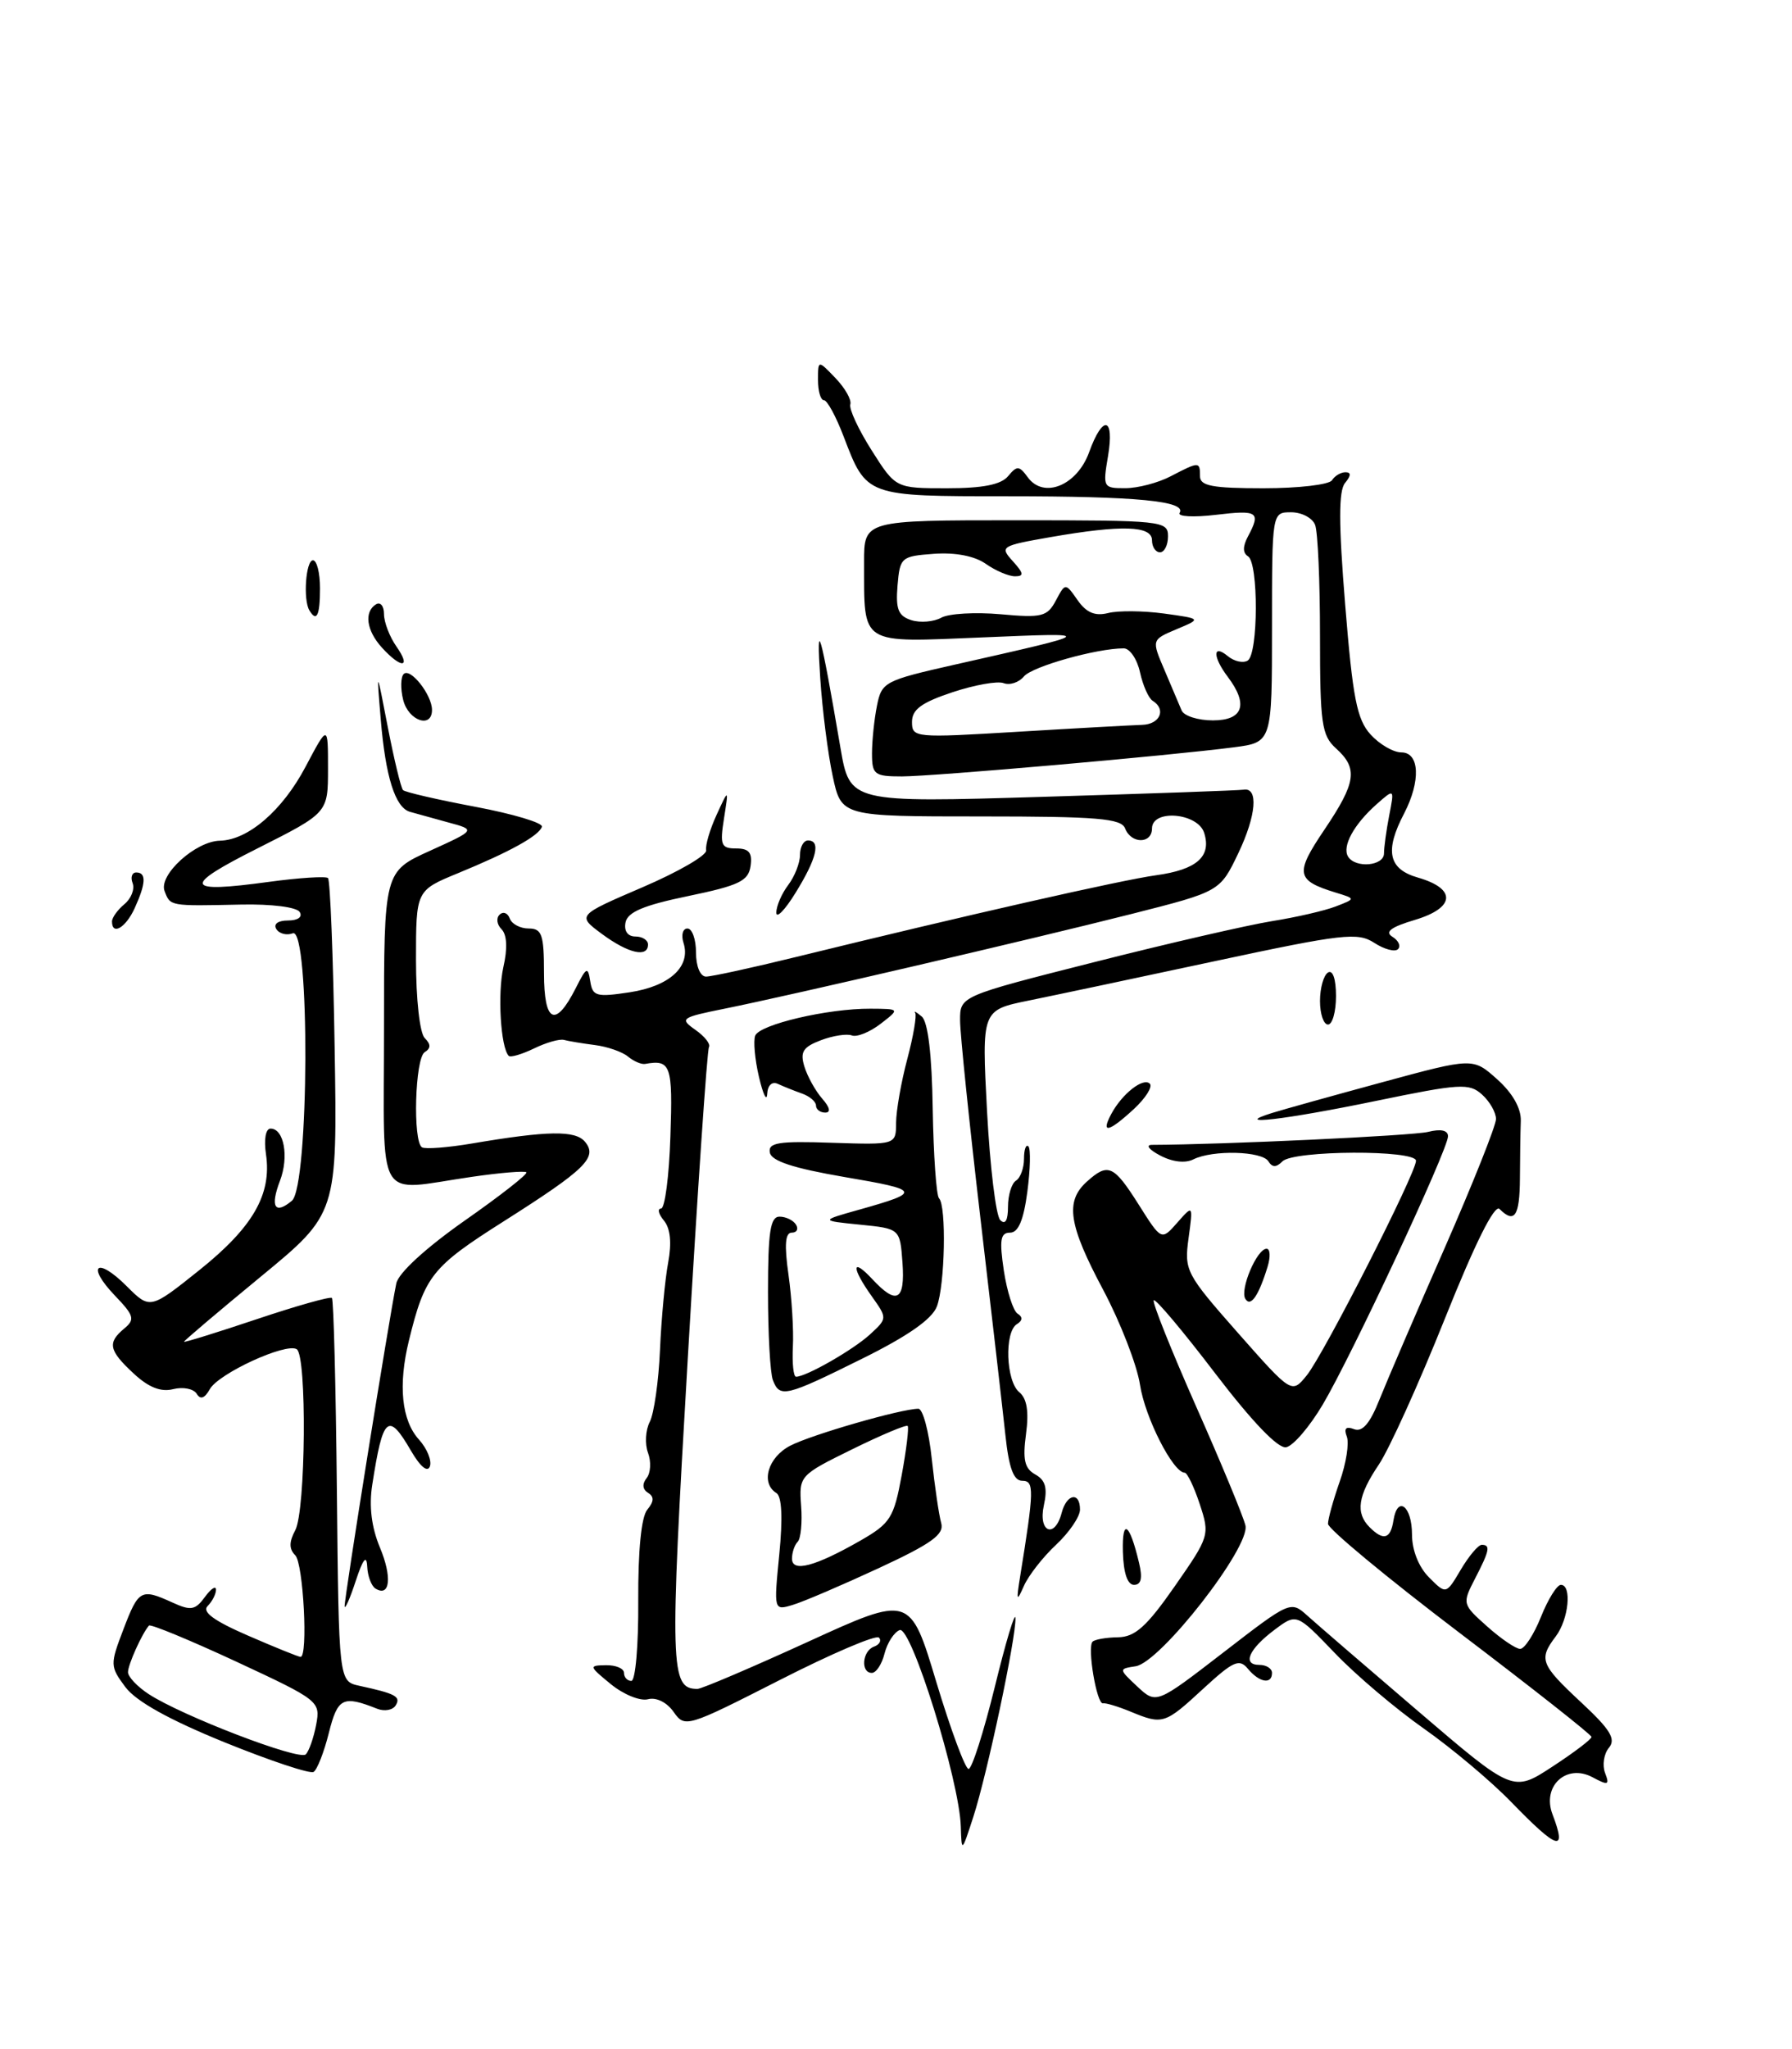 <?xml version="1.0" encoding="UTF-8" standalone="no"?>
<!DOCTYPE svg PUBLIC "-//W3C//DTD SVG 1.1//EN" "http://www.w3.org/Graphics/SVG/1.1/DTD/svg11.dtd" >
<svg xmlns="http://www.w3.org/2000/svg" xmlns:xlink="http://www.w3.org/1999/xlink" version="1.1" viewBox="0 0 224 256">
 <g >
 <path fill="currentColor"
d=" M 120.10 228.19 C 119.93 222.46 113.90 203.10 112.46 203.65 C 111.76 203.92 110.91 205.24 110.57 206.57 C 110.24 207.91 109.52 209.00 108.98 209.00 C 107.55 209.00 107.78 206.25 109.25 205.72 C 109.94 205.47 110.22 204.96 109.87 204.59 C 109.52 204.21 103.92 206.60 97.43 209.91 C 85.83 215.81 85.61 215.88 84.20 213.87 C 83.35 212.67 82.04 212.02 81.00 212.29 C 80.02 212.55 77.94 211.70 76.36 210.41 C 73.61 208.16 73.58 208.07 75.75 208.04 C 76.99 208.02 78.00 208.45 78.00 209.00 C 78.00 209.55 78.41 210.00 78.92 210.00 C 79.43 210.00 79.82 205.51 79.78 200.02 C 79.75 193.71 80.16 189.51 80.91 188.61 C 81.76 187.58 81.79 186.99 81.00 186.50 C 80.31 186.07 80.25 185.39 80.83 184.66 C 81.34 184.02 81.41 182.60 81.00 181.50 C 80.59 180.40 80.69 178.66 81.22 177.64 C 81.75 176.62 82.33 172.57 82.50 168.64 C 82.67 164.71 83.13 159.81 83.52 157.74 C 83.98 155.27 83.80 153.47 82.99 152.49 C 82.31 151.67 82.15 151.00 82.63 150.99 C 83.11 150.99 83.64 146.94 83.80 141.99 C 84.11 133.07 83.85 132.34 80.64 132.92 C 80.17 133.00 79.21 132.59 78.50 132.00 C 77.79 131.41 75.93 130.76 74.36 130.56 C 72.79 130.36 71.05 130.07 70.50 129.92 C 69.95 129.77 68.26 130.25 66.75 130.99 C 65.23 131.72 63.81 132.14 63.59 131.91 C 62.58 130.87 62.18 124.14 62.92 120.83 C 63.46 118.48 63.37 116.77 62.69 116.09 C 62.11 115.51 62.00 114.69 62.45 114.27 C 62.90 113.84 63.47 114.06 63.72 114.75 C 63.97 115.44 65.03 116.00 66.08 116.00 C 67.74 116.00 68.00 116.75 68.00 121.58 C 68.00 127.81 69.43 128.47 71.98 123.43 C 73.30 120.81 73.49 120.72 73.78 122.58 C 74.07 124.47 74.53 124.60 78.71 123.97 C 83.70 123.21 86.38 120.76 85.44 117.80 C 85.12 116.81 85.35 116.00 85.93 116.00 C 86.52 116.00 87.00 117.35 87.00 119.00 C 87.00 120.73 87.53 122.00 88.25 122.01 C 88.94 122.01 94.00 120.91 99.50 119.56 C 120.58 114.39 140.19 109.94 144.50 109.35 C 149.60 108.65 151.46 107.01 150.52 104.05 C 149.72 101.54 144.00 101.06 144.00 103.50 C 144.00 105.45 141.39 105.45 140.64 103.50 C 140.16 102.25 137.20 102.00 122.61 102.00 C 105.17 102.00 105.17 102.00 104.09 96.97 C 103.49 94.20 102.79 88.69 102.53 84.72 C 102.01 76.85 102.53 78.65 105.05 93.39 C 106.23 100.28 106.23 100.28 130.37 99.55 C 143.64 99.15 154.92 98.75 155.44 98.66 C 157.33 98.33 157.04 101.87 154.80 106.57 C 152.50 111.38 152.50 111.38 141.50 114.17 C 128.69 117.41 99.12 124.29 90.66 126.00 C 85.10 127.12 84.92 127.25 86.92 128.66 C 88.08 129.47 88.85 130.44 88.62 130.82 C 88.39 131.19 87.20 148.71 85.97 169.74 C 83.70 208.54 83.77 211.00 87.18 211.00 C 87.70 211.00 93.89 208.36 100.94 205.14 C 113.77 199.27 113.77 199.27 117.04 210.14 C 118.84 216.11 120.66 221.00 121.07 221.00 C 121.49 221.00 122.96 216.39 124.35 210.75 C 125.73 205.11 126.89 201.24 126.93 202.15 C 127.03 204.53 123.39 221.70 121.66 227.00 C 120.22 231.44 120.20 231.46 120.10 228.19 Z  M 188.91 225.14 C 186.38 222.53 181.46 218.40 177.97 215.95 C 174.48 213.50 169.47 209.26 166.85 206.52 C 162.08 201.55 162.08 201.55 159.35 203.59 C 156.10 206.02 155.23 208.00 157.42 208.00 C 158.29 208.00 159.00 208.45 159.00 209.00 C 159.00 210.48 157.42 210.21 155.99 208.49 C 154.91 207.18 154.16 207.52 150.39 210.99 C 145.59 215.42 145.34 215.50 141.32 213.84 C 139.77 213.20 138.22 212.73 137.87 212.80 C 137.09 212.95 135.88 205.79 136.57 205.10 C 136.85 204.82 138.28 204.57 139.75 204.55 C 141.89 204.51 143.33 203.22 146.85 198.17 C 151.19 191.94 151.24 191.77 149.97 187.92 C 149.26 185.76 148.41 184.00 148.09 183.99 C 146.63 183.98 143.12 177.08 142.50 173.00 C 142.12 170.53 140.05 165.20 137.91 161.17 C 133.57 153.04 133.12 150.11 135.83 147.65 C 138.51 145.23 139.20 145.54 142.34 150.50 C 145.18 155.00 145.18 155.00 147.16 152.75 C 149.14 150.50 149.14 150.50 148.57 154.69 C 148.02 158.73 148.23 159.14 154.73 166.51 C 161.47 174.14 161.47 174.14 163.35 171.82 C 165.48 169.19 177.00 146.57 177.00 145.02 C 177.00 143.63 161.70 143.70 160.31 145.09 C 159.53 145.87 159.04 145.87 158.55 145.09 C 157.76 143.80 151.59 143.64 149.18 144.84 C 148.15 145.36 146.54 145.17 145.00 144.35 C 143.61 143.62 143.17 143.03 144.00 143.03 C 152.89 143.00 176.58 141.89 178.51 141.41 C 180.11 141.01 181.00 141.21 181.00 141.96 C 181.00 143.62 168.93 169.45 165.33 175.50 C 163.70 178.25 161.65 180.64 160.77 180.81 C 159.76 181.00 156.56 177.67 151.90 171.58 C 147.90 166.33 144.44 162.22 144.22 162.45 C 144.00 162.67 146.38 168.62 149.50 175.68 C 152.63 182.73 155.41 189.44 155.68 190.58 C 156.31 193.27 145.05 207.70 141.96 208.17 C 139.82 208.50 139.82 208.50 142.17 210.71 C 144.54 212.91 144.54 212.91 152.93 206.44 C 161.25 200.02 161.34 199.97 163.41 201.84 C 164.56 202.88 170.82 208.27 177.32 213.83 C 189.13 223.93 189.13 223.93 194.05 220.71 C 196.75 218.95 198.95 217.28 198.94 217.00 C 198.93 216.72 191.51 210.88 182.46 204.01 C 173.41 197.14 166.00 191.00 166.00 190.38 C 166.00 189.76 166.66 187.39 167.46 185.11 C 168.27 182.83 168.67 180.29 168.35 179.47 C 167.96 178.45 168.24 178.16 169.26 178.55 C 170.30 178.95 171.25 177.84 172.45 174.81 C 173.40 172.44 177.06 163.93 180.59 155.90 C 184.11 147.86 187.00 140.62 187.00 139.80 C 187.00 138.98 186.21 137.60 185.25 136.74 C 183.65 135.30 182.50 135.37 172.00 137.54 C 160.58 139.90 153.71 140.70 159.00 139.05 C 160.38 138.62 166.59 136.89 172.81 135.20 C 184.12 132.13 184.12 132.13 187.15 134.84 C 189.07 136.56 190.15 138.46 190.10 140.03 C 190.05 141.39 190.00 144.64 189.99 147.25 C 189.96 151.95 189.31 152.91 187.44 151.04 C 186.82 150.42 184.36 155.36 180.59 164.79 C 177.35 172.88 173.64 181.07 172.35 182.98 C 169.73 186.86 169.41 189.01 171.20 190.80 C 172.93 192.53 173.82 192.28 174.18 189.96 C 174.68 186.76 176.50 188.14 176.50 191.72 C 176.50 193.67 177.34 195.78 178.63 197.07 C 180.76 199.21 180.76 199.21 182.60 196.10 C 183.61 194.40 184.78 193.00 185.22 193.00 C 186.34 193.00 186.20 193.71 184.37 197.24 C 182.77 200.35 182.78 200.42 185.89 203.19 C 187.62 204.74 189.48 206.00 190.02 206.00 C 190.57 206.00 191.74 204.20 192.62 202.00 C 193.50 199.80 194.62 198.00 195.11 198.00 C 196.51 198.00 196.09 202.30 194.47 204.44 C 192.31 207.30 192.55 207.94 197.63 212.67 C 201.31 216.09 202.02 217.27 201.11 218.36 C 200.48 219.12 200.27 220.53 200.63 221.49 C 201.22 223.02 201.03 223.09 199.07 222.04 C 195.81 220.29 192.72 223.14 194.06 226.66 C 195.90 231.49 194.74 231.15 188.91 225.14 Z  M 28.04 217.66 C 21.11 214.84 17.02 212.56 15.68 210.78 C 13.75 208.19 13.74 207.97 15.43 203.55 C 17.32 198.59 17.63 198.42 21.56 200.21 C 23.86 201.26 24.41 201.16 25.61 199.52 C 26.37 198.47 27.00 198.06 27.00 198.61 C 27.00 199.15 26.53 200.07 25.95 200.65 C 25.22 201.38 26.75 202.50 31.02 204.35 C 34.38 205.81 37.33 207.00 37.57 207.00 C 38.53 207.00 37.92 195.32 36.91 194.31 C 36.12 193.52 36.12 192.65 36.91 191.17 C 38.22 188.71 38.38 169.35 37.09 168.56 C 35.74 167.72 27.33 171.59 26.23 173.55 C 25.58 174.71 25.05 174.90 24.58 174.12 C 24.19 173.50 22.87 173.24 21.65 173.55 C 20.11 173.94 18.57 173.33 16.71 171.60 C 13.60 168.72 13.39 167.75 15.54 165.97 C 16.90 164.84 16.76 164.36 14.36 161.86 C 10.73 158.06 12.11 156.96 15.83 160.68 C 18.76 163.60 18.76 163.60 24.92 158.68 C 31.62 153.32 33.98 149.22 33.25 144.22 C 32.97 142.34 33.21 141.00 33.82 141.00 C 35.50 141.00 36.14 144.51 35.00 147.51 C 33.75 150.78 34.35 151.79 36.48 150.02 C 38.65 148.22 38.77 115.77 36.60 116.60 C 35.83 116.89 34.91 116.66 34.54 116.07 C 34.15 115.44 34.75 115.00 36.00 115.00 C 37.24 115.00 37.85 114.56 37.46 113.94 C 37.09 113.33 33.93 112.93 30.15 113.01 C 21.16 113.20 21.30 113.23 20.57 111.32 C 19.80 109.31 24.44 105.09 27.50 105.03 C 31.02 104.95 35.31 101.25 38.19 95.80 C 41.00 90.50 41.00 90.50 41.00 96.03 C 41.00 101.55 41.00 101.55 32.25 105.96 C 22.68 110.77 22.97 111.63 33.65 110.17 C 37.42 109.66 40.73 109.45 41.00 109.70 C 41.27 109.96 41.65 119.49 41.83 130.89 C 42.17 151.62 42.17 151.62 32.58 159.51 C 27.31 163.85 23.00 167.50 23.00 167.63 C 23.00 167.75 27.08 166.49 32.06 164.82 C 37.04 163.15 41.29 161.95 41.49 162.16 C 41.70 162.37 41.98 173.23 42.11 186.29 C 42.35 210.05 42.35 210.05 44.92 210.61 C 49.45 211.59 50.14 211.96 49.46 213.06 C 49.10 213.65 48.06 213.84 47.15 213.48 C 42.85 211.78 42.21 212.09 41.10 216.52 C 40.50 218.92 39.64 221.10 39.20 221.37 C 38.77 221.65 33.74 219.97 28.04 217.66 Z  M 39.52 215.47 C 40.07 212.55 39.91 212.42 29.53 207.59 C 23.73 204.90 18.82 202.87 18.62 203.09 C 17.74 204.10 16.00 207.97 16.00 208.91 C 16.00 209.48 17.16 210.72 18.59 211.65 C 22.73 214.36 37.41 219.99 38.22 219.18 C 38.63 218.77 39.21 217.10 39.52 215.47 Z  M 43.08 200.68 C 43.00 199.87 48.66 164.55 49.54 160.33 C 49.82 159.03 53.21 155.92 58.08 152.50 C 62.53 149.39 66.00 146.67 65.80 146.46 C 65.59 146.26 62.52 146.51 58.96 147.03 C 46.76 148.79 48.00 150.88 48.00 128.44 C 48.00 108.89 48.00 108.89 53.75 106.29 C 59.50 103.68 59.50 103.68 56.00 102.74 C 54.08 102.21 51.93 101.62 51.23 101.42 C 49.40 100.88 48.19 97.06 47.59 89.84 C 47.06 83.50 47.06 83.50 48.48 90.87 C 49.27 94.92 50.12 98.45 50.38 98.71 C 50.63 98.97 54.71 99.91 59.44 100.80 C 64.16 101.69 67.90 102.81 67.74 103.29 C 67.36 104.42 63.77 106.41 57.25 109.09 C 52.00 111.25 52.00 111.25 52.00 119.92 C 52.00 124.84 52.47 129.07 53.09 129.69 C 53.87 130.47 53.87 130.96 53.09 131.45 C 51.87 132.20 51.58 142.62 52.75 143.34 C 53.16 143.59 55.98 143.37 59.00 142.86 C 68.48 141.25 71.92 141.20 73.12 142.64 C 74.74 144.59 73.22 146.08 62.97 152.58 C 53.98 158.28 53.10 159.37 51.11 167.50 C 49.75 173.06 50.20 177.46 52.37 179.85 C 53.38 180.97 53.99 182.47 53.74 183.19 C 53.45 184.00 52.54 183.25 51.38 181.26 C 48.52 176.33 47.86 176.91 46.53 185.51 C 46.11 188.17 46.44 190.81 47.48 193.31 C 49.04 197.02 48.76 199.59 46.93 198.46 C 46.42 198.14 45.95 196.90 45.90 195.69 C 45.82 194.20 45.37 194.77 44.47 197.50 C 43.75 199.70 43.12 201.13 43.08 200.68 Z  M 97.41 194.20 C 97.86 189.64 97.73 186.95 97.05 186.53 C 95.04 185.29 95.99 182.05 98.79 180.61 C 101.46 179.23 112.67 176.00 114.80 176.00 C 115.35 176.00 116.11 178.81 116.47 182.25 C 116.84 185.69 117.37 189.30 117.65 190.28 C 118.05 191.70 116.47 192.84 109.83 195.92 C 105.25 198.04 100.42 200.11 99.11 200.50 C 96.72 201.22 96.72 201.22 97.41 194.20 Z  M 107.57 192.46 C 111.30 190.32 111.73 189.63 112.71 184.31 C 113.30 181.12 113.63 178.34 113.46 178.15 C 113.28 177.96 110.15 179.28 106.51 181.07 C 99.94 184.30 99.87 184.38 100.14 188.13 C 100.30 190.21 100.10 192.23 99.71 192.62 C 99.32 193.01 99.00 193.96 99.00 194.73 C 99.00 196.48 101.89 195.71 107.57 192.46 Z  M 127.51 197.00 C 129.27 186.12 129.30 185.00 127.78 185.00 C 126.70 185.00 126.11 183.41 125.67 179.25 C 125.33 176.09 123.92 163.82 122.53 152.00 C 121.15 140.18 120.01 129.14 120.01 127.48 C 120.00 124.45 120.00 124.45 136.75 120.21 C 145.96 117.87 155.97 115.57 159.00 115.08 C 162.03 114.60 165.62 113.77 166.98 113.24 C 169.47 112.28 169.47 112.28 166.98 111.52 C 162.00 109.99 161.84 109.15 165.54 103.67 C 169.53 97.75 169.78 96.01 167.00 93.50 C 165.21 91.88 165.00 90.42 165.00 79.43 C 165.00 72.68 164.73 66.45 164.39 65.58 C 164.06 64.71 162.71 64.00 161.39 64.00 C 159.00 64.00 159.00 64.00 159.00 78.37 C 159.00 92.74 159.00 92.74 154.25 93.36 C 146.20 94.41 116.71 96.99 112.75 97.00 C 109.29 97.00 109.00 96.78 109.00 94.12 C 109.00 92.54 109.28 89.86 109.62 88.17 C 110.21 85.20 110.56 85.02 119.37 83.03 C 137.28 78.99 137.23 79.03 122.89 79.63 C 107.30 80.27 108.04 80.74 108.01 70.25 C 108.00 65.00 108.00 65.00 127.00 65.00 C 145.33 65.00 146.00 65.07 146.00 67.00 C 146.00 68.10 145.55 69.00 145.00 69.00 C 144.45 69.00 144.00 68.33 144.00 67.50 C 144.00 65.67 140.24 65.55 131.28 67.11 C 125.11 68.19 124.95 68.29 126.60 70.11 C 127.97 71.62 128.02 72.00 126.88 72.00 C 126.09 72.00 124.44 71.30 123.22 70.44 C 121.82 69.46 119.42 69.00 116.75 69.19 C 112.64 69.49 112.49 69.62 112.19 73.17 C 111.95 76.12 112.28 76.95 113.92 77.48 C 115.04 77.83 116.72 77.69 117.66 77.17 C 118.59 76.65 121.93 76.46 125.07 76.74 C 130.24 77.21 130.91 77.04 131.98 75.03 C 133.17 72.80 133.17 72.80 134.70 74.98 C 135.79 76.54 136.87 77.00 138.51 76.59 C 139.77 76.27 142.92 76.30 145.50 76.65 C 150.20 77.30 150.20 77.30 147.07 78.61 C 143.94 79.93 143.94 79.93 145.56 83.71 C 146.45 85.80 147.41 88.06 147.70 88.75 C 147.98 89.44 149.74 90.00 151.61 90.00 C 155.40 90.00 156.08 88.01 153.47 84.56 C 151.58 82.06 151.57 80.40 153.46 81.96 C 154.26 82.63 155.38 82.88 155.96 82.53 C 157.29 81.70 157.33 70.32 156.00 69.50 C 155.33 69.08 155.33 68.26 156.00 67.01 C 157.63 63.95 157.24 63.69 151.97 64.32 C 149.20 64.65 147.17 64.54 147.45 64.08 C 148.36 62.60 142.13 62.00 125.95 62.00 C 108.19 62.00 108.33 62.05 105.45 54.52 C 104.50 52.03 103.40 50.00 102.99 50.00 C 102.58 50.00 102.25 48.87 102.25 47.48 C 102.25 44.96 102.25 44.96 104.43 47.23 C 105.63 48.48 106.47 49.96 106.29 50.52 C 106.11 51.09 107.31 53.67 108.96 56.27 C 111.96 61.00 111.96 61.00 118.36 61.00 C 122.84 61.00 125.13 60.55 126.01 59.49 C 127.12 58.15 127.40 58.16 128.48 59.64 C 130.47 62.36 134.64 60.65 136.14 56.50 C 137.85 51.75 139.33 52.07 138.50 57.00 C 137.84 60.89 137.90 61.00 140.66 60.99 C 142.22 60.99 144.79 60.32 146.36 59.49 C 149.90 57.65 150.00 57.65 150.00 59.50 C 150.00 60.71 151.55 61.00 157.94 61.00 C 162.31 61.00 166.16 60.55 166.50 60.00 C 166.84 59.45 167.60 59.00 168.18 59.00 C 168.91 59.00 168.89 59.42 168.13 60.34 C 167.32 61.33 167.32 65.38 168.15 75.59 C 169.09 87.19 169.61 89.87 171.31 91.75 C 172.43 92.99 174.17 94.00 175.17 94.00 C 177.46 94.00 177.61 97.59 175.51 101.64 C 173.06 106.32 173.55 108.58 177.24 109.64 C 182.08 111.03 181.91 113.41 176.88 114.92 C 173.86 115.82 173.06 116.42 174.06 117.04 C 174.82 117.51 175.13 118.20 174.75 118.58 C 174.37 118.96 173.04 118.61 171.78 117.79 C 169.71 116.45 167.86 116.66 152.00 120.05 C 142.38 122.11 131.85 124.34 128.60 125.00 C 122.71 126.20 122.71 126.20 123.38 138.83 C 123.75 145.77 124.49 151.89 125.03 152.43 C 125.66 153.06 126.00 152.47 126.00 150.76 C 126.00 149.31 126.45 147.84 127.00 147.50 C 127.55 147.16 128.00 145.93 128.00 144.77 C 128.00 143.62 128.25 142.91 128.55 143.22 C 128.85 143.52 128.79 146.07 128.42 148.88 C 127.95 152.44 127.29 154.00 126.26 154.00 C 125.05 154.00 124.91 154.90 125.48 158.75 C 125.88 161.36 126.65 163.78 127.20 164.12 C 127.86 164.53 127.83 164.99 127.11 165.43 C 125.53 166.41 125.74 172.54 127.40 173.92 C 128.37 174.72 128.63 176.33 128.25 179.17 C 127.82 182.37 128.07 183.46 129.41 184.21 C 130.69 184.92 130.96 185.91 130.48 188.08 C 129.75 191.43 131.85 192.29 132.71 189.00 C 133.33 186.62 135.00 186.32 135.00 188.60 C 135.00 189.48 133.65 191.46 132.01 192.99 C 130.36 194.53 128.55 196.85 127.98 198.15 C 127.09 200.18 127.02 200.02 127.51 197.00 Z  M 173.00 106.62 C 173.00 105.87 173.29 103.73 173.65 101.88 C 174.31 98.50 174.31 98.50 172.06 100.49 C 169.23 103.00 167.73 105.75 168.51 107.02 C 169.43 108.51 173.00 108.19 173.00 106.62 Z  M 142.75 90.56 C 145.00 90.50 145.82 88.63 144.08 87.55 C 143.57 87.23 142.86 85.63 142.50 83.99 C 142.14 82.34 141.22 81.00 140.47 81.00 C 137.08 81.00 129.02 83.27 127.99 84.51 C 127.37 85.26 126.23 85.64 125.46 85.35 C 124.70 85.05 121.81 85.57 119.04 86.49 C 115.19 87.77 114.00 88.64 114.00 90.19 C 114.00 92.17 114.34 92.20 127.25 91.42 C 134.54 90.98 141.51 90.60 142.75 90.56 Z  M 140.36 193.85 C 140.25 189.60 141.20 190.26 142.38 195.25 C 142.84 197.16 142.65 198.00 141.75 198.00 C 140.93 198.00 140.43 196.51 140.36 193.85 Z  M 96.61 172.42 C 96.27 171.55 96.00 166.60 96.00 161.42 C 96.00 153.88 96.29 152.00 97.44 152.00 C 98.23 152.00 99.16 152.45 99.50 153.00 C 99.84 153.55 99.60 154.00 98.97 154.00 C 98.15 154.00 98.03 155.52 98.56 159.25 C 98.97 162.14 99.22 166.19 99.11 168.25 C 99.01 170.31 99.18 172.00 99.51 172.00 C 100.77 172.00 106.61 168.66 108.72 166.74 C 110.93 164.71 110.93 164.71 108.97 161.95 C 106.40 158.34 106.44 157.02 109.04 159.81 C 112.09 163.09 113.15 162.51 112.81 157.75 C 112.50 153.50 112.50 153.50 107.50 153.00 C 102.50 152.50 102.50 152.50 107.50 151.10 C 115.23 148.92 115.11 148.67 105.51 147.04 C 99.18 145.95 96.44 145.06 96.23 144.00 C 96.00 142.75 97.29 142.54 103.97 142.77 C 112.00 143.03 112.00 143.03 112.01 140.27 C 112.02 138.75 112.65 135.16 113.41 132.31 C 114.17 129.46 114.61 126.86 114.40 126.55 C 114.19 126.24 114.56 126.44 115.22 127.00 C 116.00 127.66 116.49 131.77 116.59 138.56 C 116.69 144.35 117.04 149.37 117.38 149.71 C 118.32 150.65 118.12 160.55 117.11 163.22 C 116.50 164.81 113.47 166.93 107.70 169.78 C 98.20 174.49 97.47 174.67 96.61 172.42 Z  M 155.67 162.27 C 154.95 161.12 157.11 156.02 158.32 156.01 C 158.77 156.00 158.83 157.01 158.45 158.25 C 157.33 161.90 156.33 163.35 155.67 162.27 Z  M 138.91 139.17 C 140.26 136.65 142.91 134.57 143.73 135.39 C 144.10 135.77 143.21 137.18 141.75 138.54 C 138.59 141.46 137.56 141.69 138.91 139.17 Z  M 102.00 138.12 C 102.00 137.63 101.21 136.96 100.25 136.62 C 99.29 136.28 97.94 135.74 97.25 135.42 C 96.51 135.07 95.96 135.57 95.90 136.67 C 95.84 137.68 95.38 136.72 94.87 134.54 C 94.36 132.37 94.15 130.05 94.40 129.39 C 94.94 127.99 103.48 125.99 108.80 126.02 C 112.50 126.04 112.50 126.04 110.06 127.92 C 108.72 128.95 107.11 129.60 106.48 129.36 C 105.86 129.12 104.11 129.39 102.61 129.96 C 100.37 130.81 99.99 131.42 100.55 133.25 C 100.93 134.49 101.93 136.29 102.77 137.25 C 103.74 138.35 103.88 139.00 103.15 139.00 C 102.52 139.00 102.00 138.60 102.00 138.12 Z  M 165.00 125.06 C 165.00 123.44 165.45 121.84 166.00 121.50 C 166.60 121.13 167.00 122.32 167.00 124.44 C 167.00 126.40 166.55 128.00 166.00 128.00 C 165.45 128.00 165.00 126.68 165.00 125.06 Z  M 75.25 116.69 C 72.12 114.37 72.12 114.37 80.31 110.85 C 84.81 108.92 88.40 106.84 88.27 106.23 C 88.15 105.62 88.73 103.64 89.57 101.81 C 91.09 98.50 91.09 98.50 90.50 102.25 C 89.97 105.59 90.14 106.00 92.02 106.00 C 93.63 106.00 94.06 106.53 93.82 108.20 C 93.55 110.07 92.38 110.63 86.01 111.95 C 80.44 113.10 78.44 113.95 78.19 115.25 C 77.98 116.32 78.47 117.00 79.43 117.00 C 80.29 117.00 81.00 117.45 81.00 118.00 C 81.00 119.68 78.55 119.12 75.25 116.69 Z  M 14.00 115.12 C 14.00 114.64 14.70 113.67 15.55 112.96 C 16.40 112.26 16.86 111.08 16.58 110.34 C 16.29 109.60 16.50 109.00 17.03 109.00 C 18.31 109.00 18.25 110.35 16.84 113.45 C 15.72 115.91 14.00 116.92 14.00 115.12 Z  M 97.04 114.00 C 97.05 113.17 97.72 111.63 98.53 110.56 C 99.34 109.49 100.00 107.80 100.00 106.81 C 100.00 105.81 100.45 105.00 101.00 105.00 C 102.63 105.00 102.10 107.24 99.47 111.50 C 98.12 113.70 97.02 114.83 97.04 114.00 Z  M 50.40 87.45 C 50.05 86.05 50.08 84.59 50.46 84.21 C 51.29 83.37 54.00 86.81 54.00 88.69 C 54.00 91.07 51.05 90.05 50.40 87.45 Z  M 47.75 80.92 C 45.80 78.78 45.48 76.44 47.00 75.50 C 47.55 75.16 48.00 75.71 48.00 76.72 C 48.00 77.73 48.70 79.56 49.56 80.78 C 51.45 83.48 50.18 83.58 47.75 80.92 Z  M 38.67 76.25 C 37.87 74.91 38.23 70.00 39.12 70.00 C 39.61 70.00 40.00 71.58 40.00 73.50 C 40.00 76.91 39.58 77.78 38.67 76.25 Z "/>
</g>
</svg>